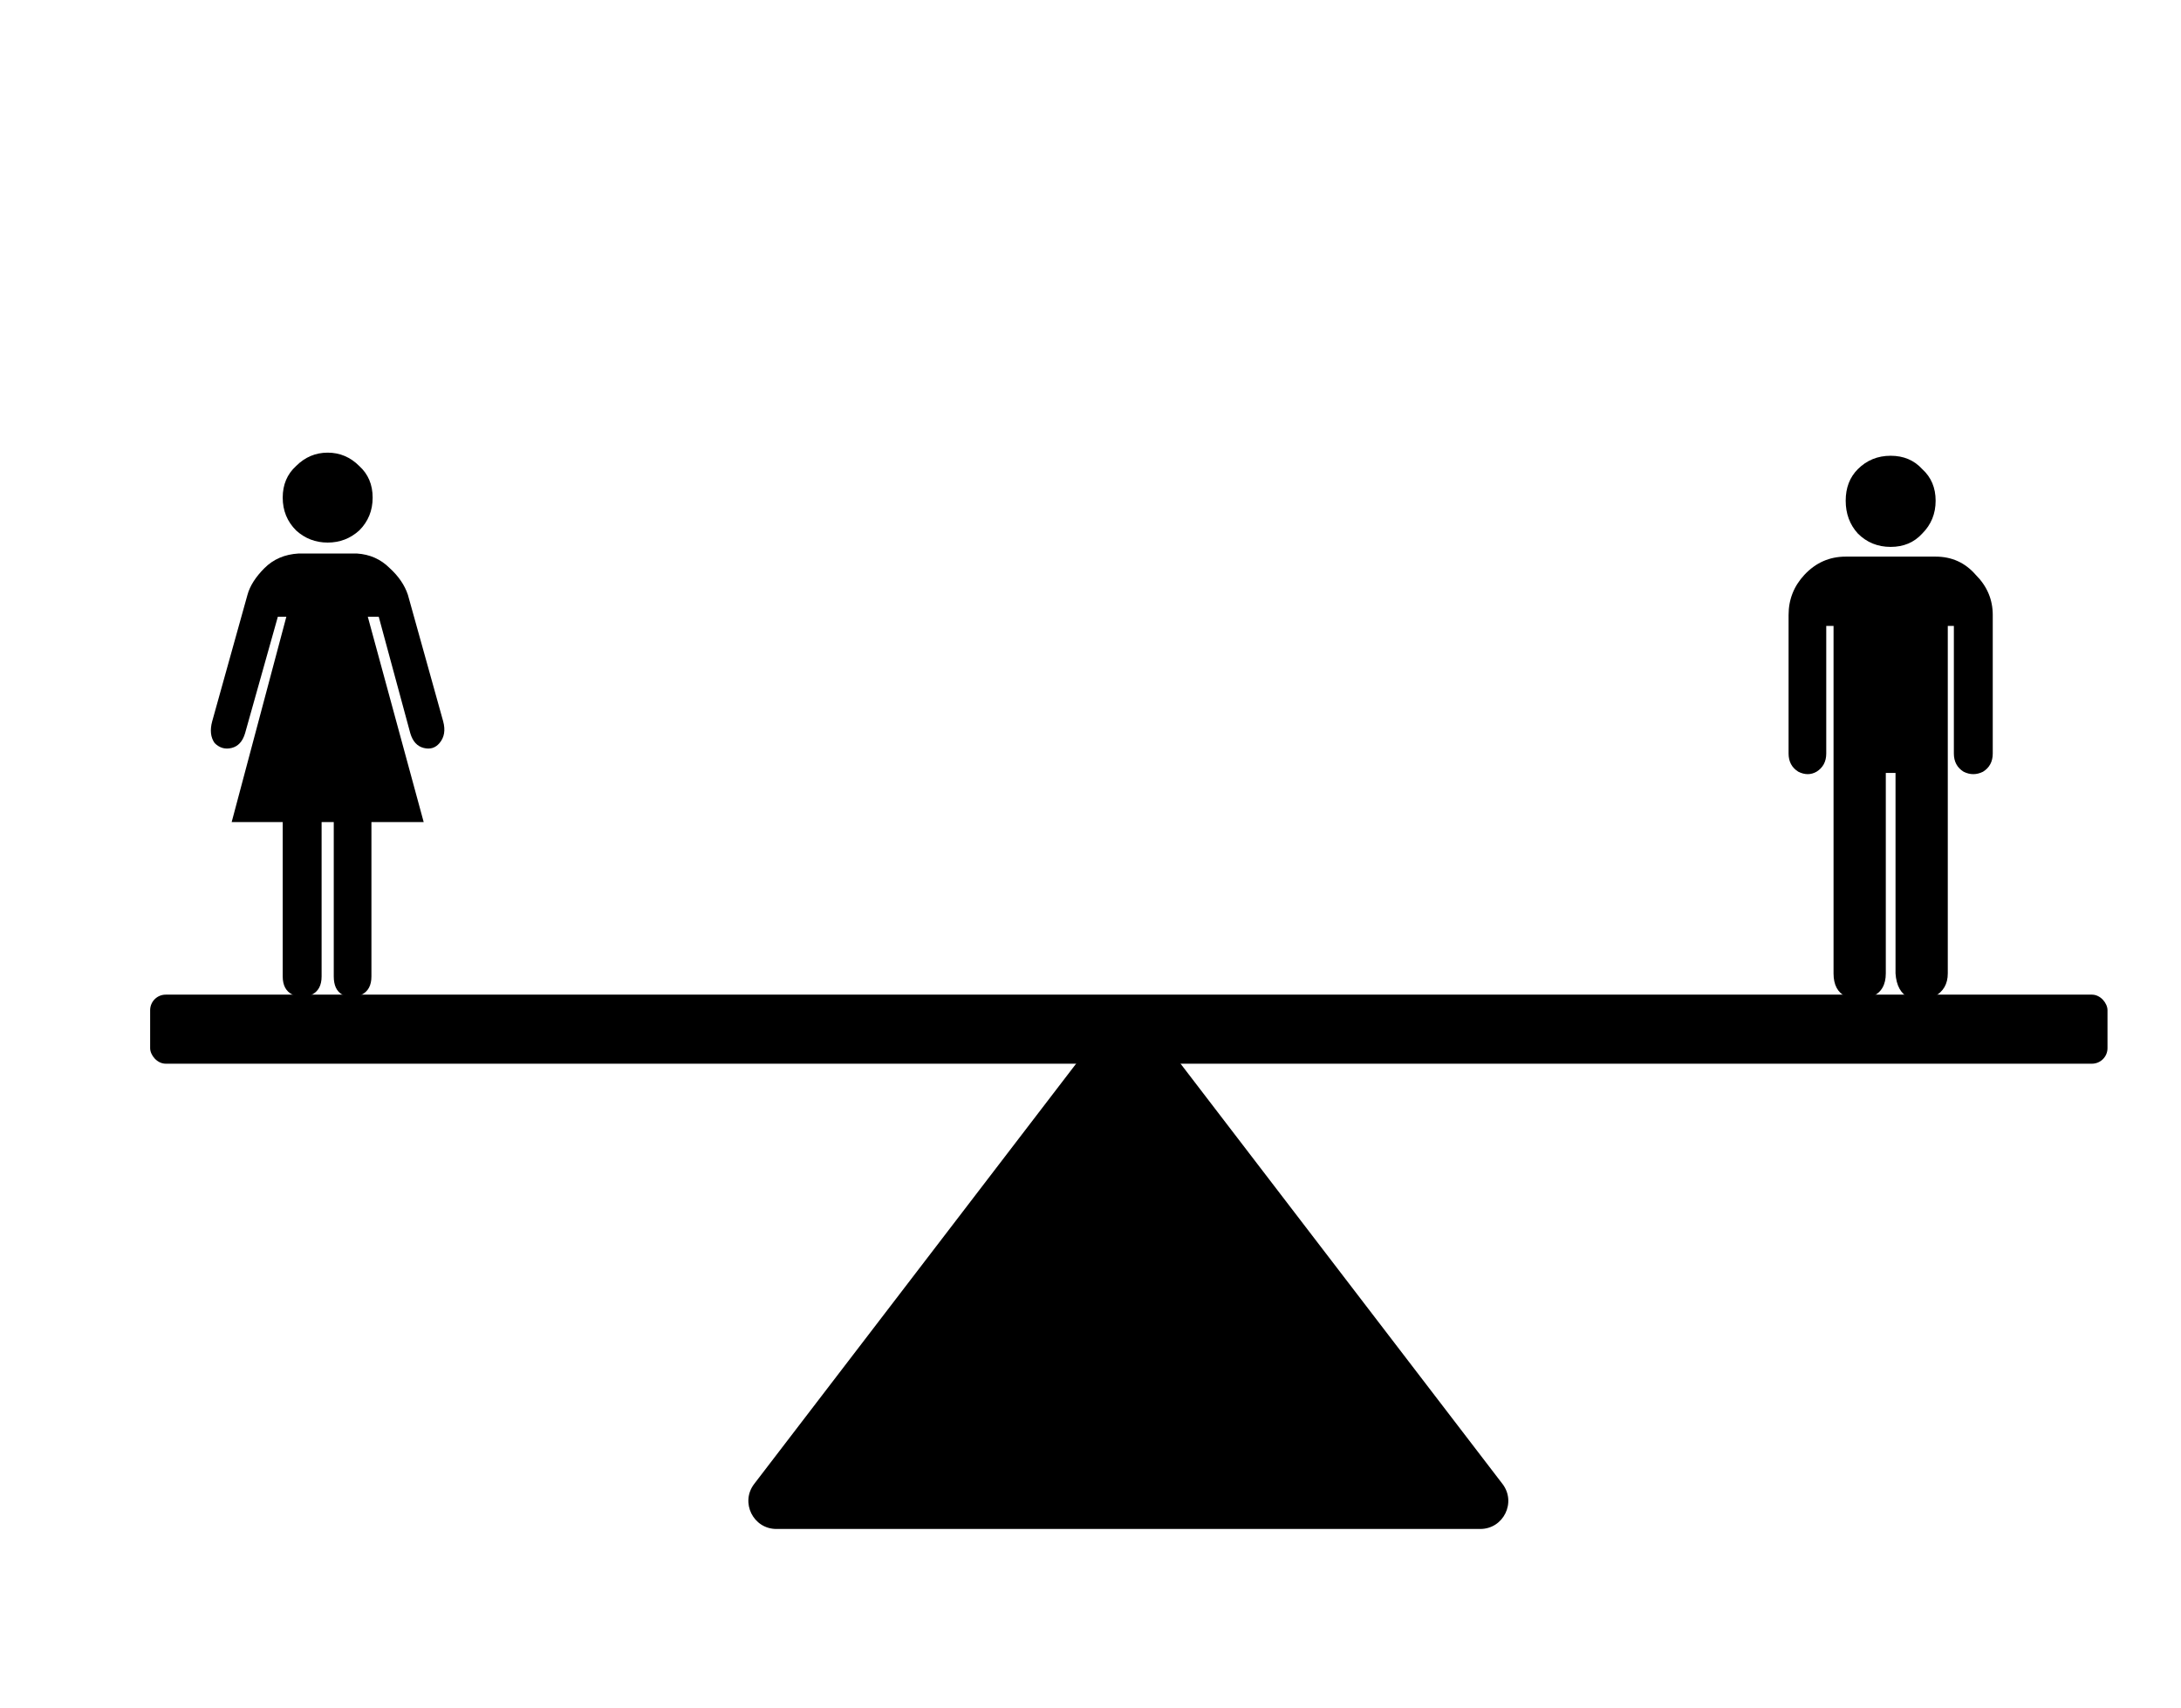 <svg width="701" height="549" viewBox="0 0 701 549" fill="none" xmlns="http://www.w3.org/2000/svg">
<rect x="48.259" y="319.721" width="629.117" height="22.197" rx="5" fill="black"/>
<path d="M355.517 329.328C359.12 324.625 366.205 324.625 369.807 329.328L482.92 477.001C487.455 482.922 483.233 491.474 475.775 491.474H249.549C242.091 491.474 237.869 482.922 242.405 477.001L355.517 329.328Z" fill="black"/>
<path d="M617.839 171.5C615.235 174.365 611.849 175.797 607.682 175.797C603.516 175.797 600 174.365 597.136 171.5C594.531 168.635 593.229 165.12 593.229 160.953C593.229 156.786 594.531 153.401 597.136 150.797C600 147.932 603.516 146.5 607.682 146.5C611.849 146.5 615.235 147.932 617.839 150.797C620.703 153.401 622.136 156.786 622.136 160.953C622.136 165.12 620.703 168.635 617.839 171.5ZM622.136 178.922C627.344 178.922 631.641 180.875 635.026 184.781C638.672 188.427 640.495 192.724 640.495 197.672V242.203C640.495 244.807 639.453 246.76 637.37 248.062C635.287 249.104 633.203 249.104 631.12 248.062C629.037 246.76 627.995 244.807 627.995 242.203V201.188H626.042V312.906C626.042 316.292 624.61 318.766 621.745 320.328C619.141 321.891 616.406 322.021 613.542 320.719C610.938 319.417 609.505 316.812 609.245 312.906V248.453H608.854H606.12V312.906C606.12 316.552 604.688 319.026 601.823 320.328C598.958 321.891 596.094 321.891 593.229 320.328C590.625 319.026 589.323 316.552 589.323 312.906V201.188H586.979V242.203C586.979 244.807 585.938 246.76 583.854 248.062C582.031 249.104 580.078 249.104 577.995 248.062C575.912 246.76 574.87 244.807 574.87 242.203V197.672C574.87 192.724 576.563 188.427 579.948 184.781C583.594 180.875 588.021 178.922 593.229 178.922H607.682H622.136Z" fill="black"/>
<path d="M79.54 191.203C80.321 188.339 82.144 185.474 85.008 182.609C87.873 179.745 91.519 178.182 95.946 177.922H114.696C118.863 178.182 122.378 179.745 125.243 182.609C128.107 185.214 130.061 188.078 131.102 191.203L142.43 231.828C143.212 234.693 142.821 237.036 141.258 238.859C139.956 240.422 138.264 240.943 136.18 240.422C134.097 239.901 132.665 238.339 131.883 235.734L121.727 198.234H118.212L136.18 264.25H119.383V313.859C119.383 316.724 118.342 318.677 116.258 319.719C114.175 321.021 112.092 321.021 110.008 319.719C108.186 318.677 107.274 316.724 107.274 313.859V264.25H103.368V313.859C103.368 316.724 102.326 318.677 100.243 319.719C98.159 321.021 96.076 321.021 93.993 319.719C91.909 318.677 90.868 316.724 90.868 313.859V264.25H74.462L92.04 198.234H89.305L78.758 235.734C77.977 238.339 76.545 239.901 74.462 240.422C72.378 240.943 70.555 240.422 68.993 238.859C67.691 237.036 67.43 234.693 68.212 231.828L79.54 191.203ZM115.477 149.797C118.342 152.401 119.774 155.786 119.774 159.953C119.774 164.12 118.342 167.635 115.477 170.5C112.613 173.104 109.227 174.406 105.321 174.406C101.415 174.406 98.029 173.104 95.165 170.5C92.3 167.635 90.868 164.12 90.868 159.953C90.868 155.786 92.3 152.401 95.165 149.797C98.029 146.932 101.415 145.5 105.321 145.5C109.227 145.5 112.613 146.932 115.477 149.797Z" fill="black"/>
</svg>
